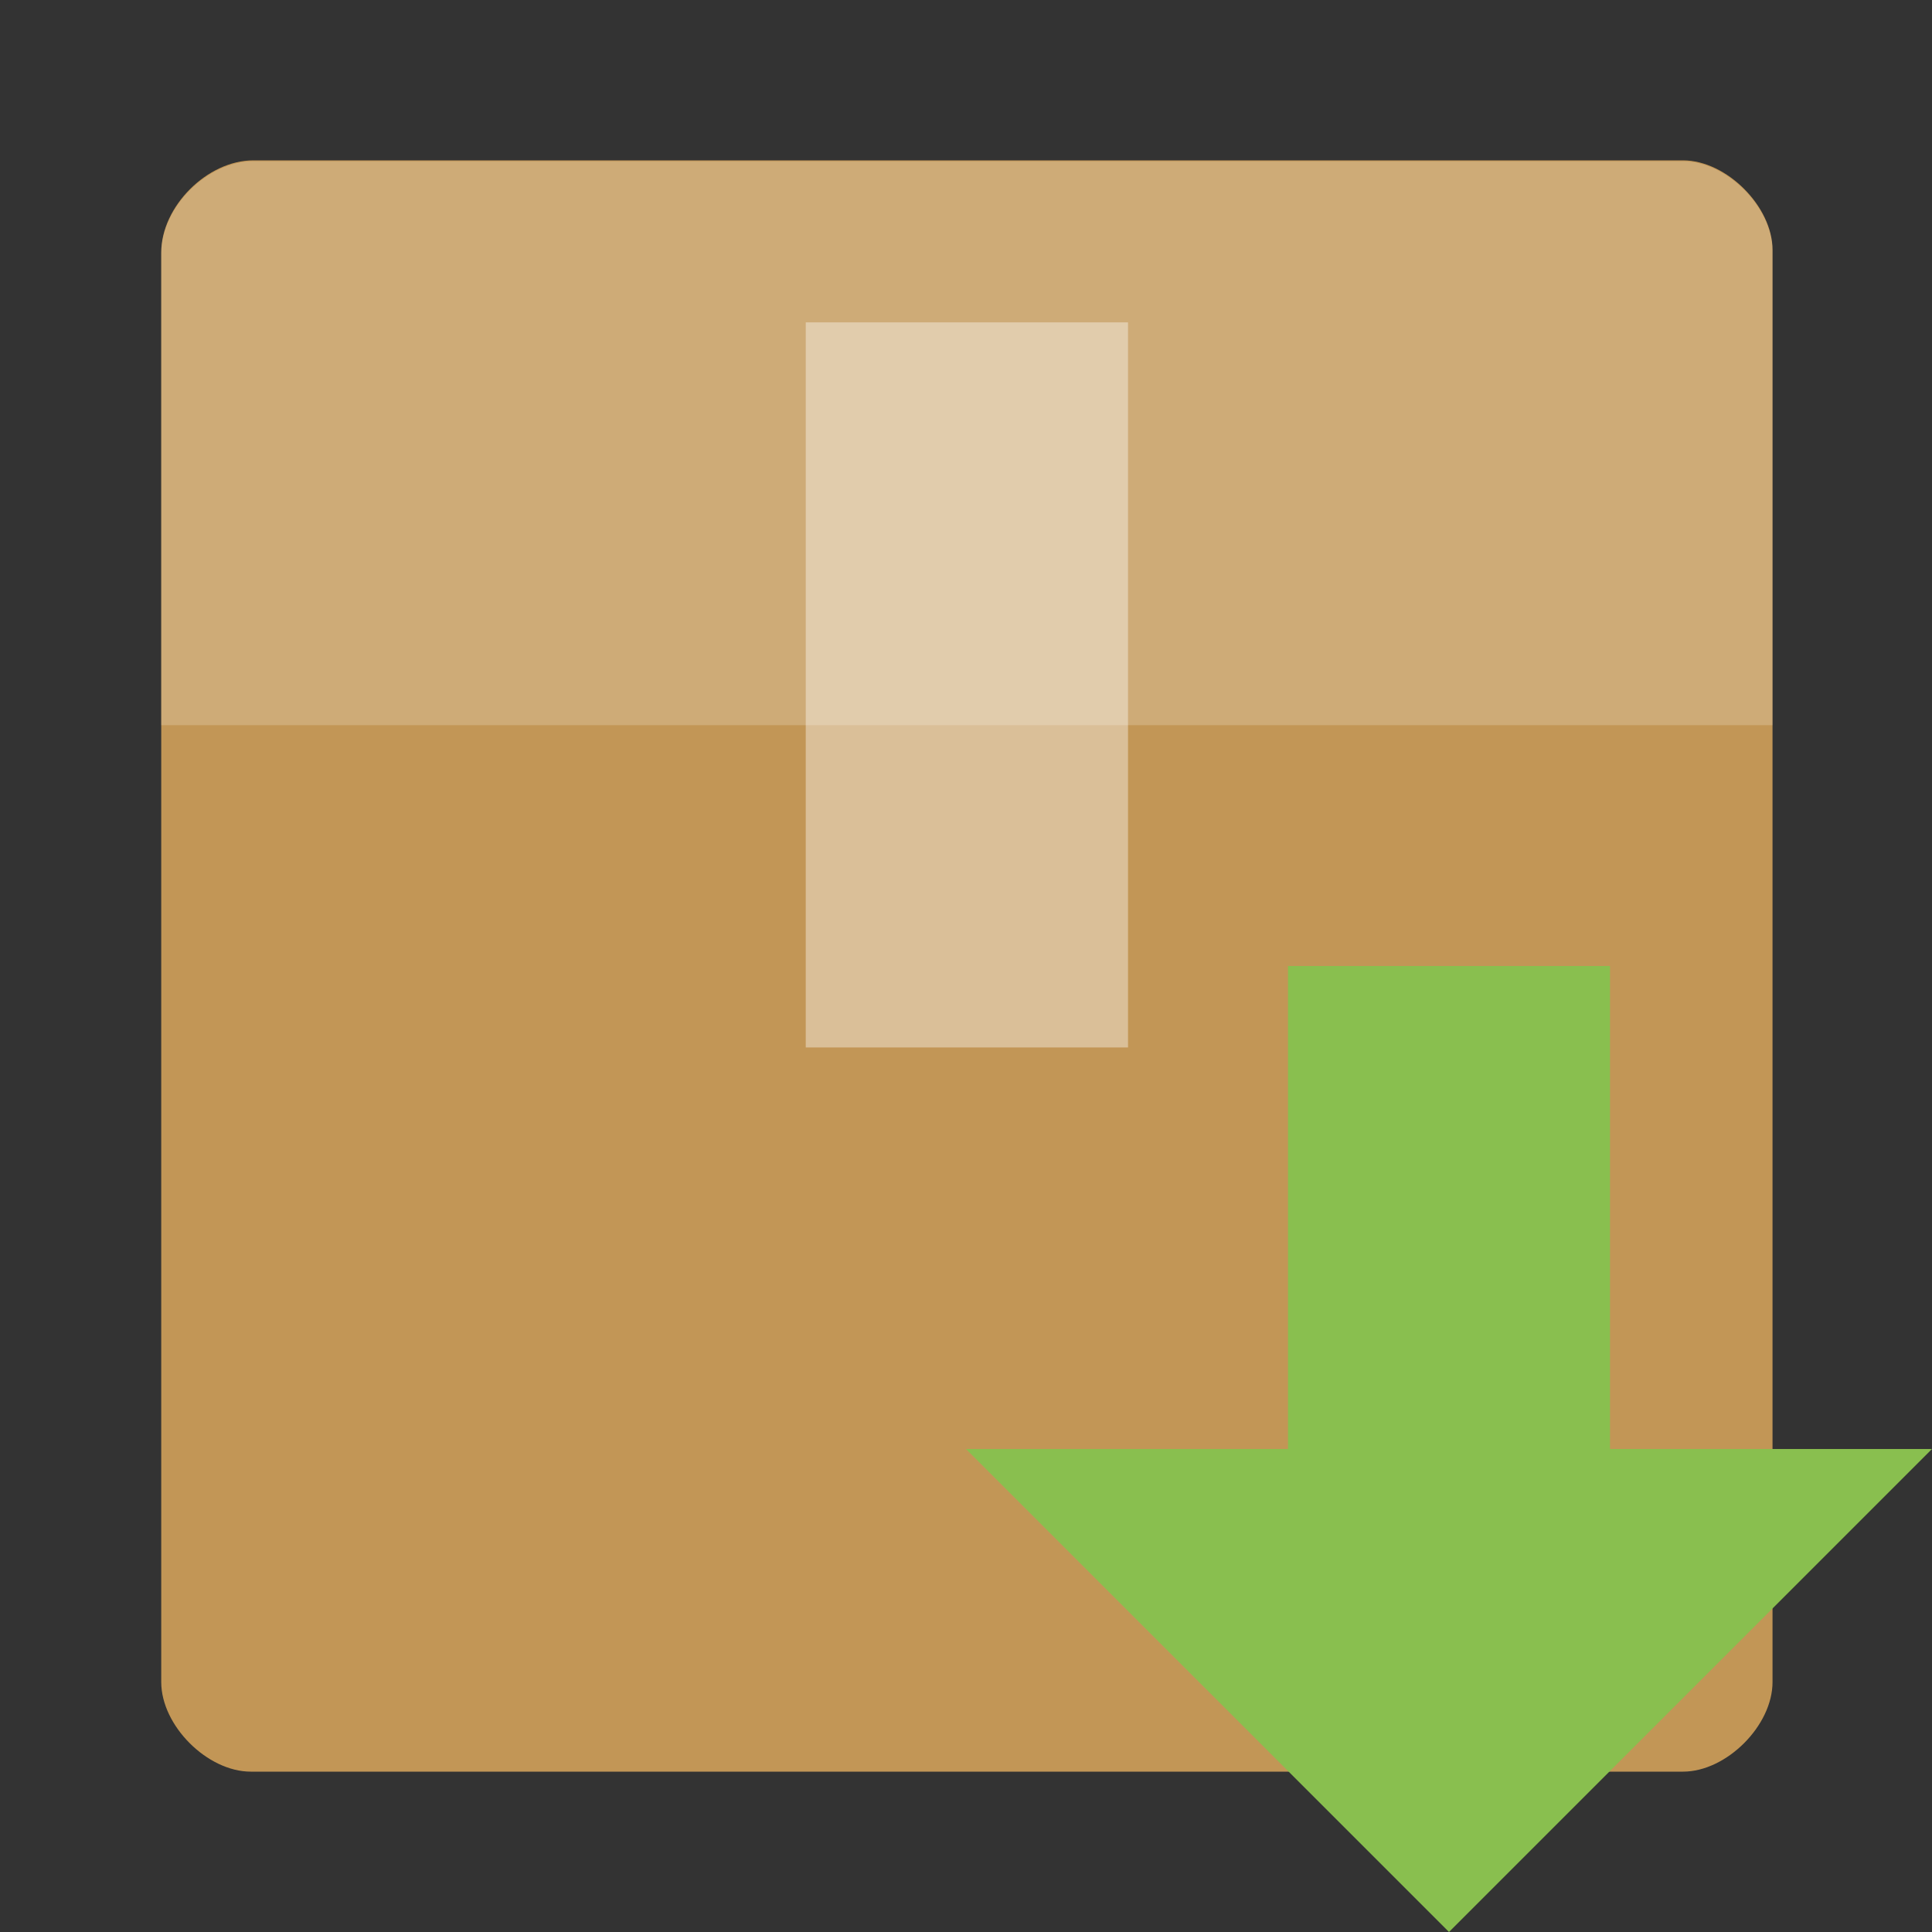 <svg width="24" xmlns="http://www.w3.org/2000/svg" viewBox="0 0 24 24" height="24">
<rect x="0" y="0" width="24" height="24" fill="#333333" stroke="none"/>
<g transform="matrix(.556 0 0 .556 -1.333 12)">
<path style="fill:#c29656" d="M 8.057,-18 C 7.029,-18 6,-16.971 6,-15.943 L 6,16 c 0,0.971 1.029,2 2,2 l 32,0 c 0.971,0 2,-1.029 2,-2 l 0,-32 c 0,-0.971 -1.029,-2 -2,-2 z"/>
</g>
<g style="fill:#fff" transform="matrix(.556 0 0 .556 -1.333 -1.333)">
<path style="fill-opacity:.196" d="M 8.057,6 C 7.029,6 6,7.029 6,8.057 L 6,18.6 C 10,18.6 38,18.6 42,18.6 L 42,8 C 42,7.029 40.971,6 40,6 z"/>
<path style="fill-opacity:.392" d="M 20.4,9.6 20.4,25.8 l 7.2,0 0,-16.2 z"/>
</g>
<path style="fill:#89bf4f" d="m 18,24 6,-6 -4,0 0,-6 -4,0 0,6 -4,0 z"/>
</svg>

